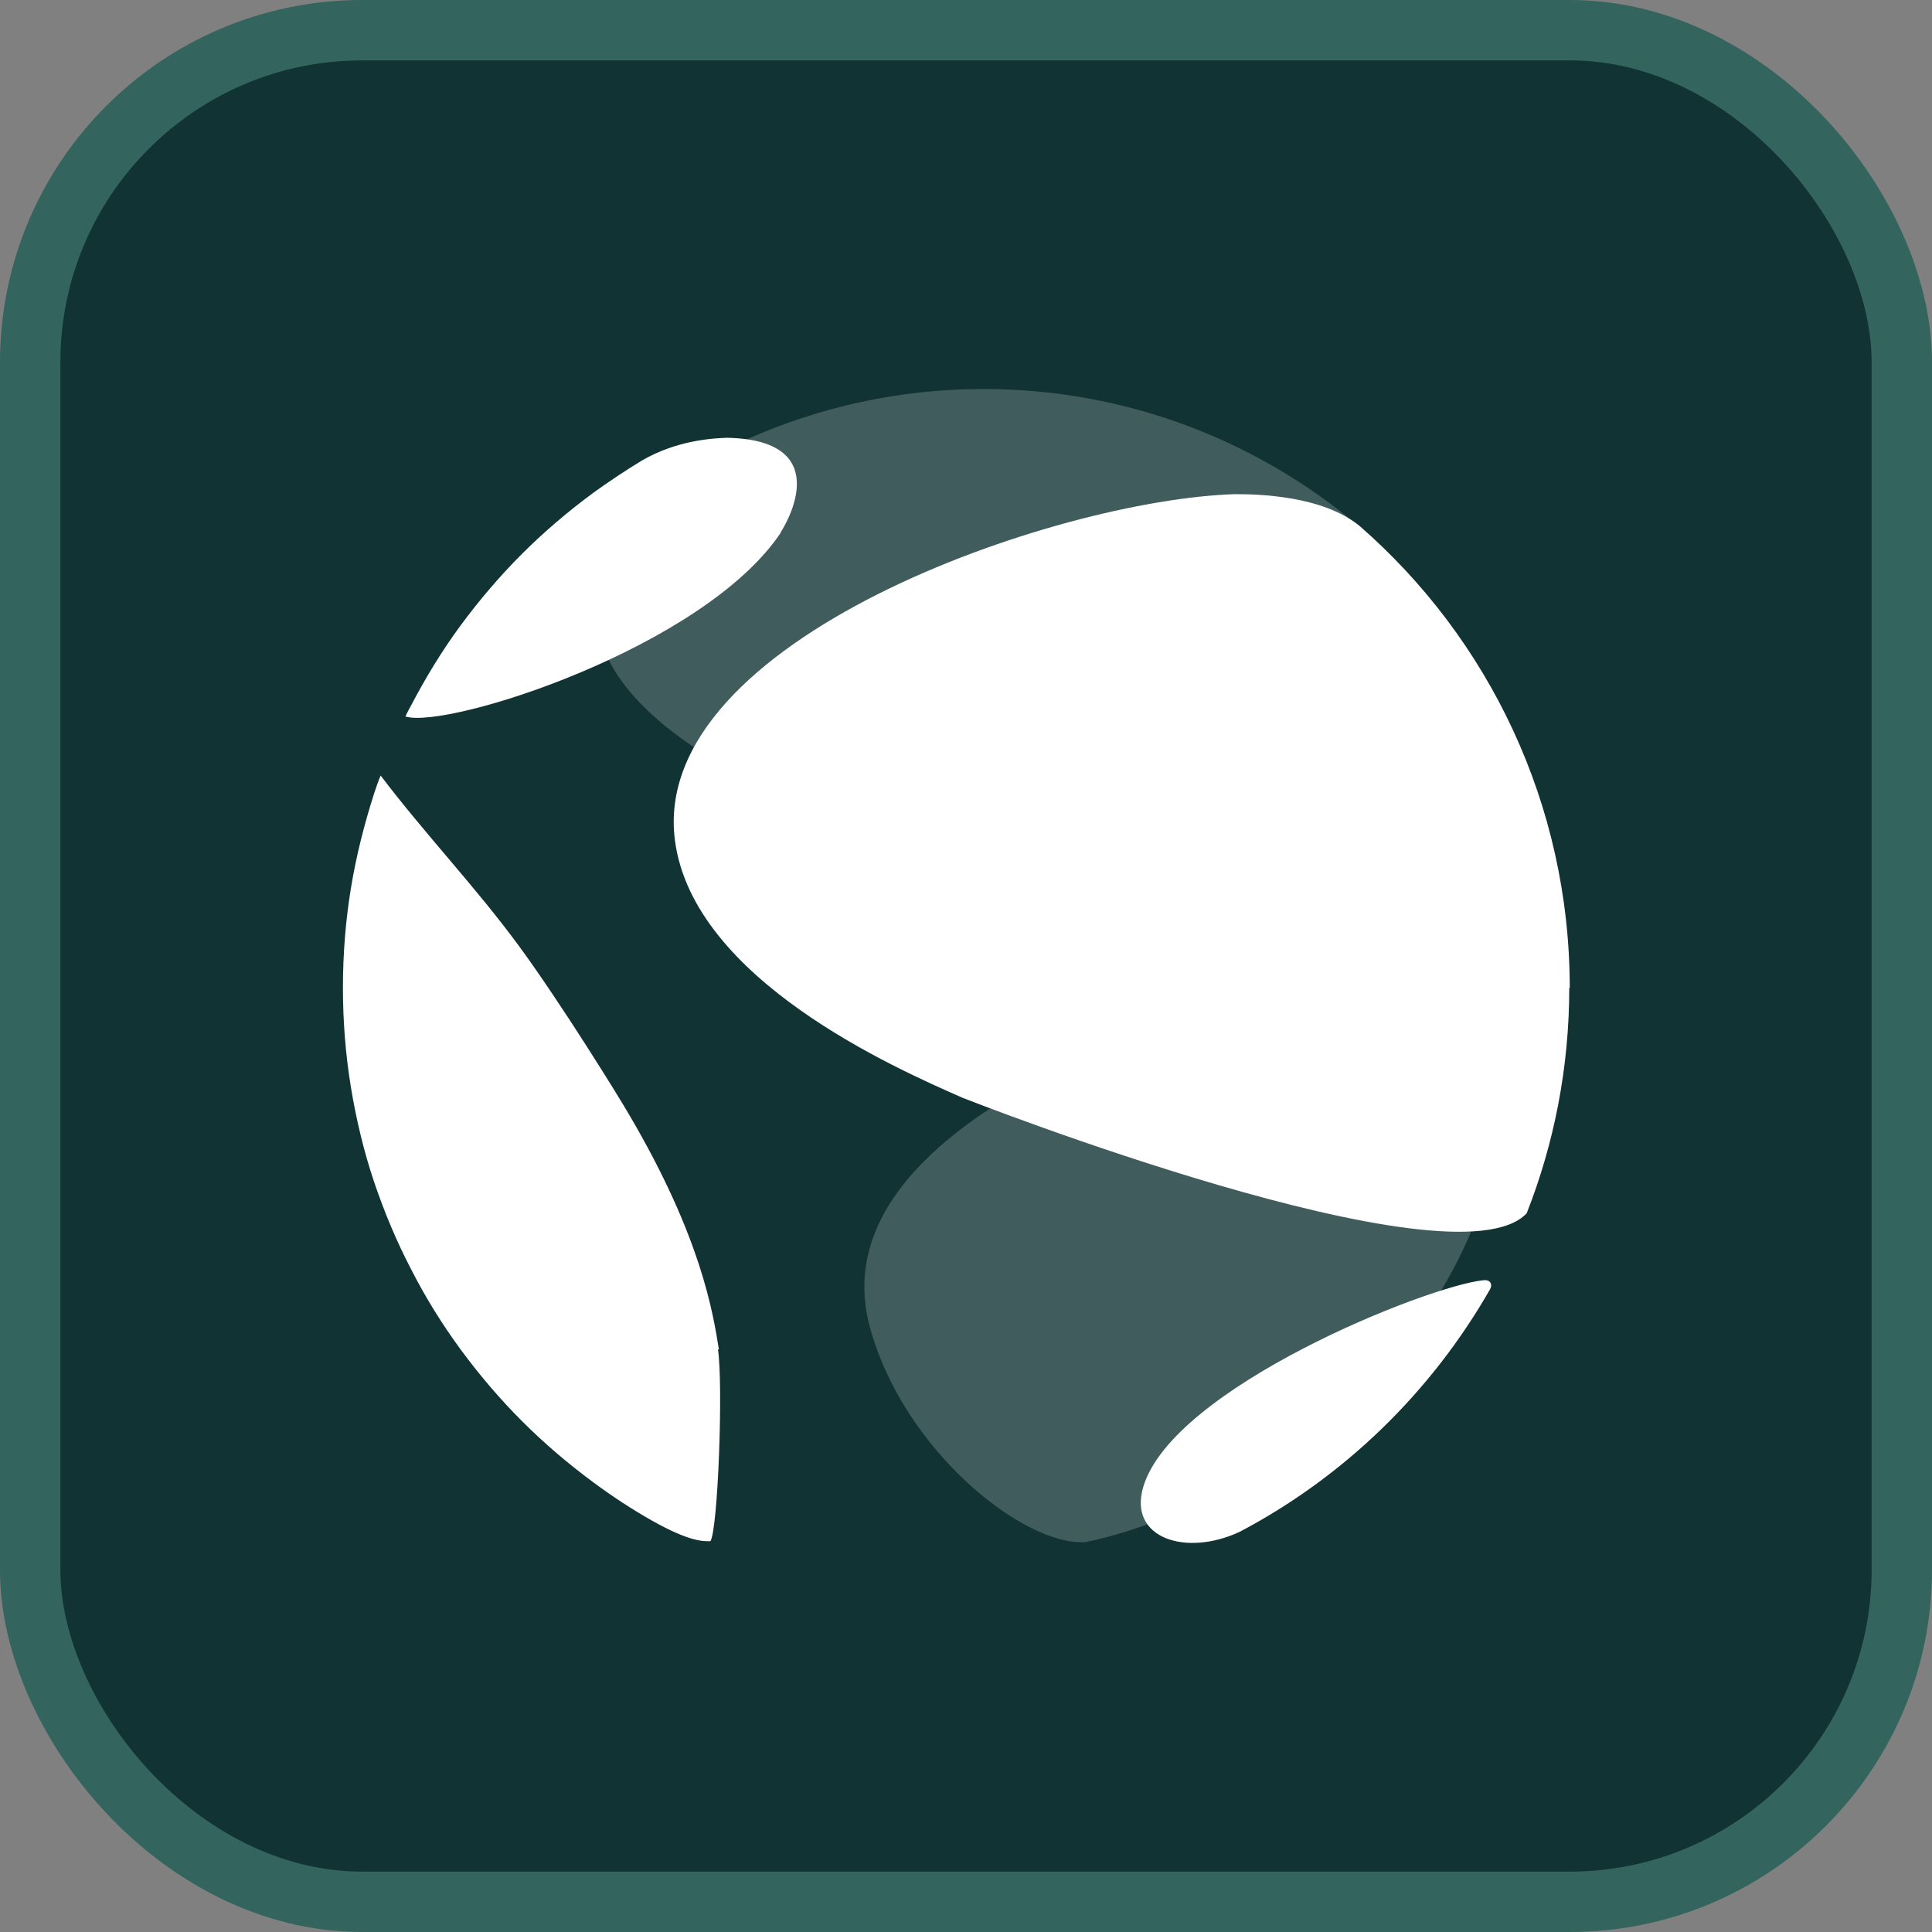 <svg width="32" height="32" viewBox="0 0 32 32" fill="none" xmlns="http://www.w3.org/2000/svg">
<rect x="0" y="0" width="32" height="32" fill="#808080" stroke="none"/>
<rect x="0.5" y="0.5" width="31" height="31" rx="5.5" fill="#113333" fill-opacity="0.996"/>
<rect x="0.5" y="0.5" width="31" height="31" rx="5.5" stroke="#33645D"/>
<path opacity="0.2" fill-rule="evenodd" clip-rule="evenodd" d="M14.407 21.977C14.965 24.035 16.965 25.608 17.972 25.542C18.009 25.542 21.802 24.836 23.875 21.366C25.493 18.668 24.942 16.058 22.743 16.007C21.949 16.066 13.348 18.051 14.407 21.977Z" fill="white"/>
<path opacity="0.2" fill-rule="evenodd" clip-rule="evenodd" d="M22.538 8.744C20.854 7.31 18.671 6.443 16.289 6.443C14.892 6.443 13.569 6.744 12.378 7.273C12.164 7.362 11.959 7.465 11.767 7.575C11.635 7.648 11.495 7.722 11.363 7.795H11.392C10.995 8.082 10.657 8.398 10.378 8.766C7.614 12.419 16.884 15.081 21.846 15.088C24.125 16.728 24.765 10.479 22.538 8.744Z" fill="white"/>
<path fill-rule="evenodd" clip-rule="evenodd" d="M12.936 8.817C11.664 10.729 7.415 12.081 6.717 11.868C6.717 11.868 6.717 11.868 6.717 11.861C6.746 11.802 6.775 11.743 6.805 11.692C7.047 11.229 7.319 10.78 7.628 10.361C7.937 9.942 8.275 9.545 8.643 9.177C9.01 8.81 9.407 8.472 9.826 8.163C10.091 7.972 10.356 7.795 10.635 7.626C11.23 7.281 11.841 7.259 12.039 7.251C13.929 7.288 12.944 8.802 12.929 8.817" fill="white"/>
<path fill-rule="evenodd" clip-rule="evenodd" d="M11.892 22.351C11.98 22.954 11.892 25.329 11.767 25.527C11.664 25.527 11.444 25.549 10.804 25.189C10.466 24.998 10.142 24.785 9.834 24.557C9.415 24.248 9.018 23.91 8.65 23.542C8.282 23.175 7.944 22.778 7.635 22.359C7.327 21.94 7.047 21.491 6.812 21.028C6.569 20.565 6.364 20.072 6.195 19.573C6.025 19.065 5.9 18.543 5.812 18.007C5.724 17.47 5.68 16.919 5.68 16.36C5.68 15.801 5.724 15.25 5.812 14.713C5.9 14.176 6.033 13.654 6.195 13.147C6.231 13.044 6.261 12.941 6.305 12.846C7.04 13.816 7.885 14.698 8.606 15.683C9.29 16.617 10.238 18.146 10.429 18.477C11.62 20.506 11.811 21.756 11.907 22.351" fill="white"/>
<path fill-rule="evenodd" clip-rule="evenodd" d="M25.992 16.36C25.992 17.676 25.742 18.94 25.287 20.095C24.088 21.381 16.016 18.212 15.943 18.183C14.84 17.698 11.48 16.227 11.179 13.919C10.745 10.596 17.494 8.273 20.457 8.185C20.809 8.185 21.898 8.2 22.522 8.714C24.654 10.574 26 13.316 26 16.367" fill="white"/>
<path fill-rule="evenodd" clip-rule="evenodd" d="M20.53 25.373C19.648 25.785 18.685 25.483 18.935 24.631C19.42 22.984 23.64 21.3 24.567 21.205C24.684 21.19 24.728 21.271 24.677 21.359C23.706 23.057 22.265 24.461 20.53 25.373Z" fill="white"/>
</svg>
